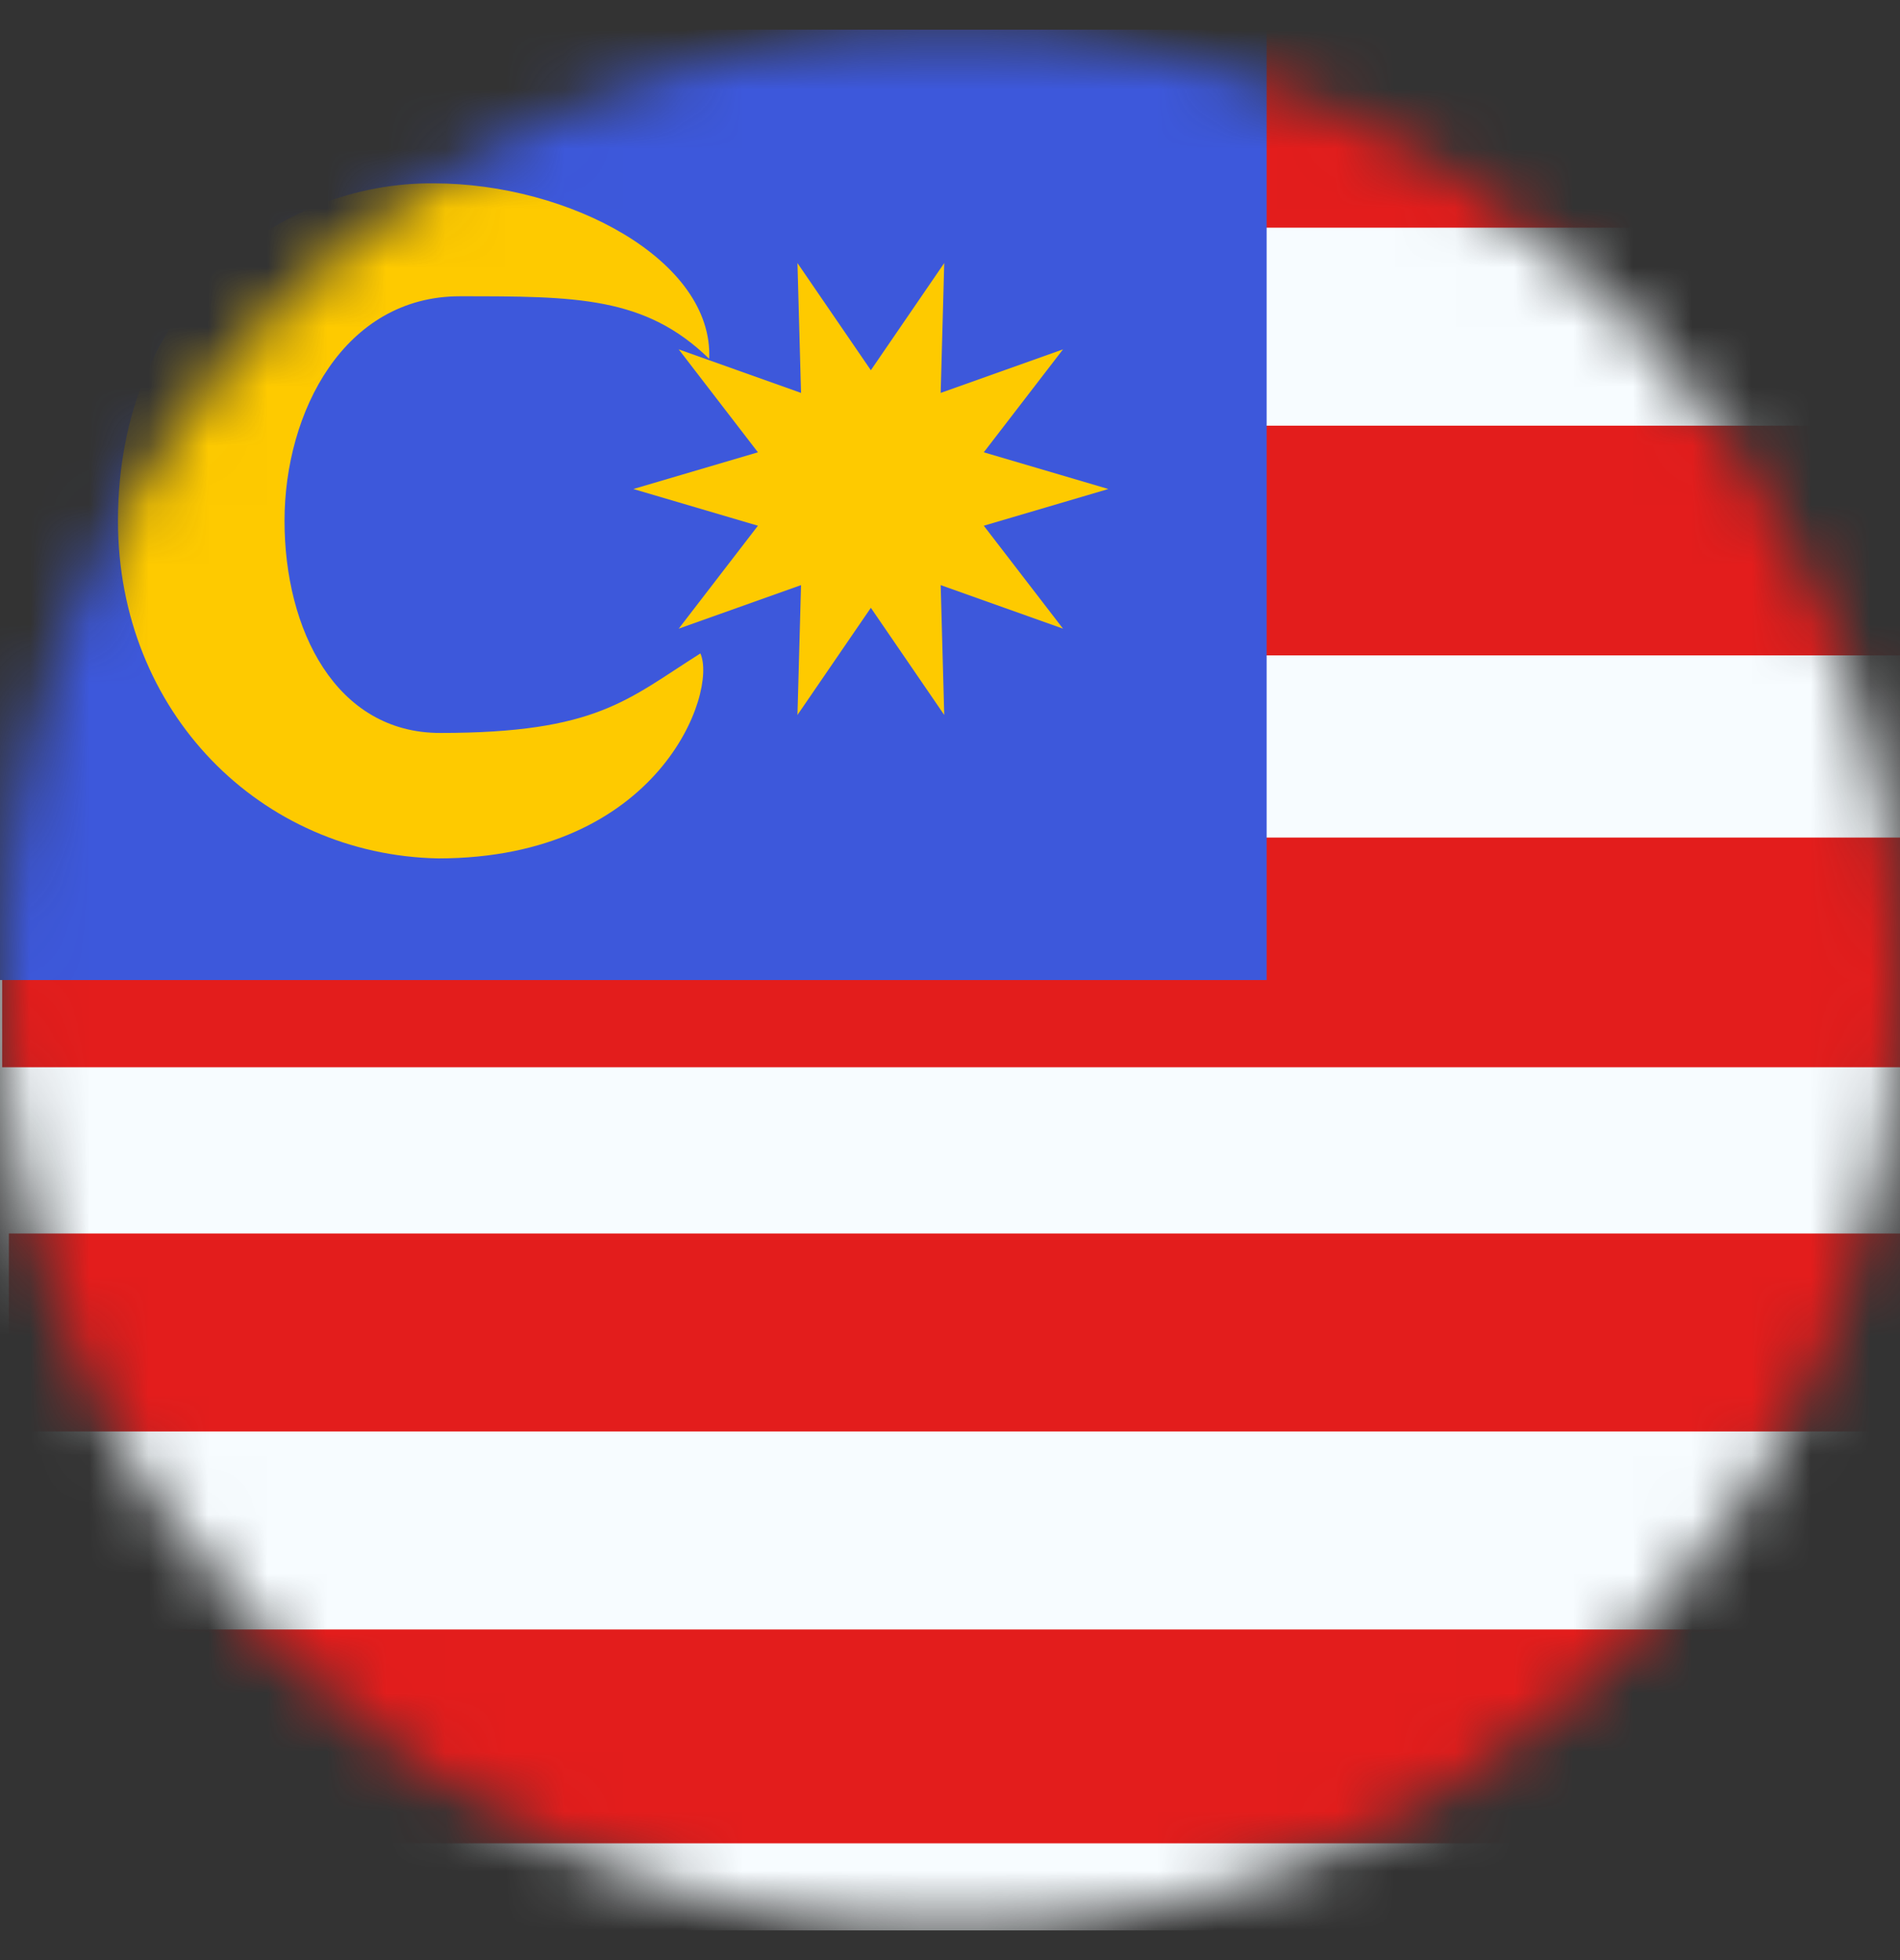 <svg width="32" height="33" viewBox="0 0 32 33" fill="none" xmlns="http://www.w3.org/2000/svg">
<rect x="0" y="0" width="32" height="33" fill="#333333" stroke="none"/>
<mask id="mask0_127_5625" style="mask-type:alpha" maskUnits="userSpaceOnUse" x="0" y="0" width="32" height="33">
<circle cx="16" cy="16.5" r="16" fill="#D9D9D9"/>
</mask>
<g mask="url(#mask0_127_5625)">
<path fill-rule="evenodd" clip-rule="evenodd" d="M0 0.5H42.667V32.5H0V0.5Z" fill="#F7FCFF"/>
<rect x="0.036" y="7.167" width="42.667" height="3.867" fill="#E31D1C"/>
<rect x="0.036" y="14.101" width="42.667" height="3.867" fill="#E31D1C"/>
<rect x="0.149" y="20.767" width="42.667" height="3.333" fill="#E31D1C"/>
<rect x="0.149" y="27.434" width="42.667" height="3.6" fill="#E31D1C"/>
<path fill-rule="evenodd" clip-rule="evenodd" d="M0 0.5H42.667V3.833H0V0.5Z" fill="#E31D1C"/>
<path fill-rule="evenodd" clip-rule="evenodd" d="M0 0.5H21.333V16.5H0V0.5Z" fill="#3D58DB"/>
<path fill-rule="evenodd" clip-rule="evenodd" d="M4.792 8.769C4.792 10.604 5.656 12.34 7.414 12.34C10.052 12.34 10.566 11.777 11.796 11.001C12.088 11.655 11.106 14.452 7.378 14.452C4.396 14.392 1.987 11.997 1.987 8.769C1.987 5.065 4.712 3.064 7.303 3.087C9.591 3.087 12.018 4.385 11.944 6.041C10.866 4.988 9.695 4.988 7.746 4.988C5.798 4.988 4.792 6.934 4.792 8.769Z" fill="#FECA00"/>
<path fill-rule="evenodd" clip-rule="evenodd" d="M14.667 10.233L13.431 12.037L13.491 9.851L11.431 10.584L12.765 8.851L10.667 8.233L12.765 7.615L11.431 5.882L13.491 6.615L13.431 4.429L14.667 6.233L15.903 4.429L15.843 6.615L17.903 5.882L16.569 7.615L18.667 8.233L16.569 8.851L17.903 10.584L15.843 9.851L15.903 12.037L14.667 10.233Z" fill="#FECA00"/>
</g>
</svg>
